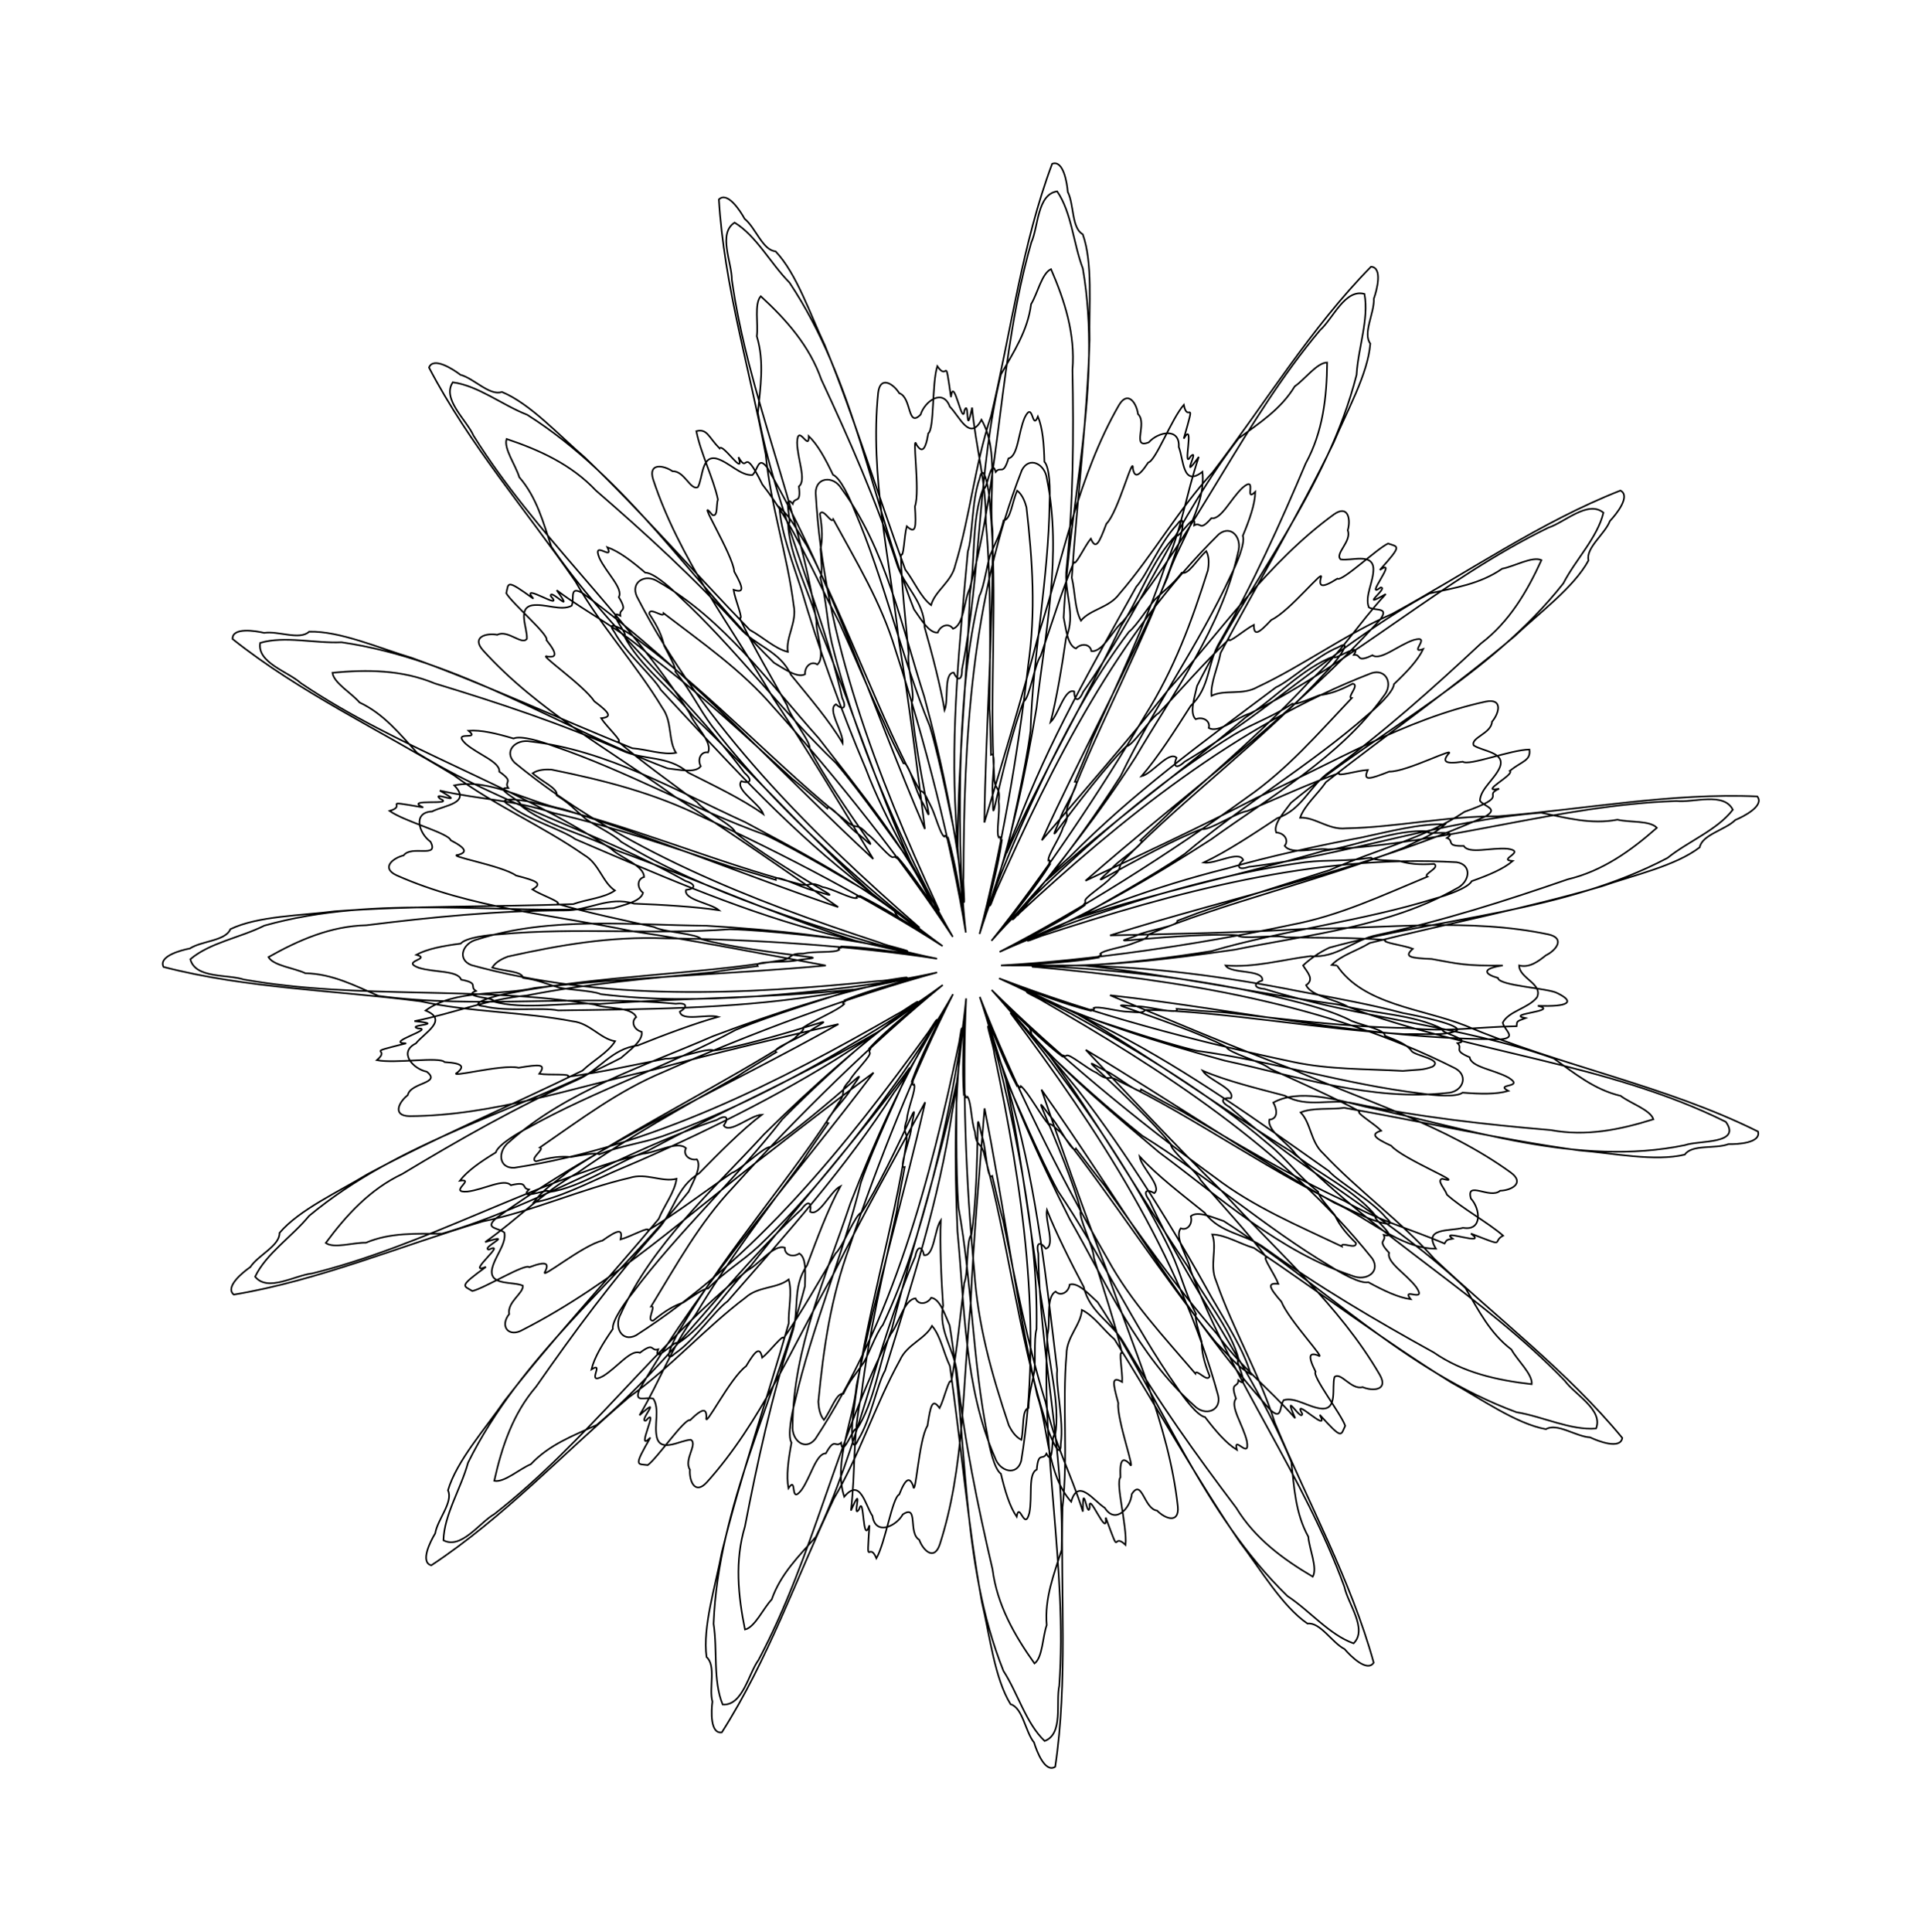 <?xml version="1.0" encoding="UTF-8" standalone="no"?>
<svg
   height="600px"
   version="1.1"
   viewBox="-45.619 -45.432 90.442 90.898"
   width="597px"
   id="svg13"
   sodipodi:docname="cir_seasonal-US-Ha_rere_21_11_100_13_0_0.8_bezier_simplified.svg"
   inkscape:version="1.1.1 (c3084ef, 2021-09-22)"
   xmlns:inkscape="http://www.inkscape.org/namespaces/inkscape"
   xmlns:sodipodi="http://sodipodi.sourceforge.net/DTD/sodipodi-0.dtd"
   xmlns="http://www.w3.org/2000/svg"
   xmlns:svg="http://www.w3.org/2000/svg">
  <sodipodi:namedview
     id="namedview15"
     pagecolor="#ffffff"
     bordercolor="#666666"
     borderopacity="1.0"
     inkscape:pageshadow="2"
     inkscape:pageopacity="0.0"
     inkscape:pagecheckerboard="0"
     showgrid="false"
     inkscape:zoom="1.1983333"
     inkscape:cx="298.33102"
     inkscape:cy="310.01391"
     inkscape:window-width="1312"
     inkscape:window-height="969"
     inkscape:window-x="63"
     inkscape:window-y="38"
     inkscape:window-maximized="0"
     inkscape:current-layer="svg13" />
  <defs
     id="defs9" />
  <path
     d="m 4.967,0 c 3.643,0.064 7.084,0.525 10.561,1.218 1.736,0.324 3.429,0.633 4.866,1.021 0.642,0.114 2.847,0.577 2.535,0.828 C 22.393,3.316 21.483,3.206 20.468,3.232 16.506,3.014 11.841,2.143 8.279,2.091 8.15,2.28 7.846,2.188 7.307,2.167 6.888,2.132 6.034,1.904 5.847,1.999 5.954,2.149 5.62,2.017 5.68,2.125 4.519,1.835 3.274,1.346 2.249,0.988 3.265,1.43 5.338,2.39 6.794,3.147 c 3.575,1.861 6.766,4.164 10.111,6.522 0.524,0.574 1.967,1.338 2.696,2.198 0.726,0.636 -0.872,0.055 -1.311,-0.195 C 14.488,9.959 10.52,7.079 7.064,5.454 6.477,5.079 6.606,5.533 5.979,5.046 5.56,4.881 4.676,4.114 4.56,4.244 4.465,4.316 4.339,4.141 4.347,4.263 3.409,3.566 2.174,2.283 1.604,1.777 c 1.166,1.299 2.35,2.654 3.49,4.068 2.36,3.048 4.582,6.65 6.323,9.818 0.627,1.088 1.537,2.507 1.812,3.569 -0.664,-0.394 -0.911,-0.765 -1.644,-1.508 C 9.027,14.551 6.72,10.917 4.27,7.827 4.133,7.759 3.812,7.347 3.737,7.502 3.303,6.975 2.765,5.969 2.427,5.682 2.387,5.863 2.262,5.526 2.222,5.643 1.66,4.586 1.19,3.333 0.771,2.333 1.062,3.213 1.69,5.222 2.063,6.63 3.189,10.713 3.613,14.784 4.126,19.033 c -0.08,0.764 0.322,2.358 0.17,3.474 C 4.31,23.472 3.672,21.896 3.564,21.403 2.319,17.436 1.751,12.64 0.71,8.942 0.561,8.245 0.322,8.61 0.261,7.833 0.083,7.361 0.088,6.397 -0.094,6.178 -0.204,6.327 -0.181,5.968 -0.266,6.059 -0.349,4.865 -0.269,3.529 -0.245,2.445 -0.369,3.362 -0.537,5.473 -0.812,6.896 -1.444,11.084 -2.713,14.976 -3.972,19.066 c -0.384,0.666 -0.665,2.285 -1.257,3.243 -0.38,0.887 -0.322,-0.812 -0.22,-1.307 0.476,-4.13 1.908,-8.743 2.461,-12.544 0.147,-0.697 -0.22,-0.461 0.041,-1.196 0.03,-0.503 0.426,-1.382 0.349,-1.656 -0.161,0.091 0.006,-0.228 -0.108,-0.179 0.409,-1.124 1.026,-2.312 1.489,-3.293 -0.472,0.674 -1.459,2.693 -2.328,3.836 -2.282,3.568 -5.023,6.608 -7.837,9.833 -0.626,0.461 -1.536,1.816 -2.468,2.451 -0.708,0.655 0.036,-0.873 0.331,-1.283 2.105,-3.592 5.359,-7.243 7.355,-10.495 0.432,-0.564 -0.023,-0.477 0.523,-1.056 0.208,-0.399 1.064,-1.198 0.946,-1.327 -0.062,-0.102 0.125,-0.209 0.003,-0.214 0.791,-0.86 2.197,-1.954 2.759,-2.468 -1.383,1.078 -2.878,2.077 -4.41,3.046 -3.278,2.028 -7.093,3.862 -10.425,5.262 -1.148,0.511 -2.654,1.266 -3.739,1.429 0.461,-0.619 0.856,-0.826 1.672,-1.477 3.424,-2.212 7.279,-4.126 10.608,-6.241 0.082,-0.129 0.525,-0.405 0.379,-0.496 0.57,-0.376 1.627,-0.806 1.947,-1.112 -0.175,-0.059 0.173,-0.148 0.061,-0.2 1.109,-0.448 2.405,-0.785 3.444,-1.097 -1.095,0.227 -3.325,0.707 -4.946,0.925 -3.986,0.596 -7.922,0.608 -12.014,0.667 -0.752,-0.159 -2.379,0.074 -3.473,-0.194 -0.961,-0.088 0.673,-0.557 1.175,-0.613 4.075,-0.823 8.904,-0.887 12.691,-1.536 0.708,-0.076 0.371,-0.352 1.15,-0.331 0.488,-0.127 1.446,-0.022 1.682,-0.18 -0.136,-0.125 0.218,-0.065 0.137,-0.158 1.196,0.042 2.516,0.261 3.592,0.399 C -3.5,-0.727 -5.727,-1.222 -7.3,-1.666 -11.184,-2.743 -14.784,-4.332 -18.546,-5.943 c -0.622,-0.451 -2.203,-0.9 -3.094,-1.59 -0.842,-0.471 0.842,-0.235 1.323,-0.082 4.058,0.905 8.495,2.811 12.218,3.759 0.678,0.219 0.482,-0.171 1.185,0.165 0.497,0.083 1.33,0.568 1.61,0.52 -0.074,-0.17 0.226,0.03 0.189,-0.089 1.076,0.525 2.192,1.262 3.119,1.825 -0.711,-0.472 -2.431,-1.835 -3.571,-2.717 -3.31,-2.642 -6.047,-5.687 -8.959,-8.822 -0.393,-0.671 -1.646,-1.718 -2.18,-2.71 -0.578,-0.773 0.865,0.127 1.242,0.463 3.355,2.492 6.627,6.043 9.665,8.423 0.51,0.452 0.483,0.029 1,0.618 0.375,0.249 1.08,1.183 1.221,1.08 0.108,-0.051 0.194,0.146 0.212,0.026 0.773,0.876 1.714,2.389 2.166,3.002 -1.248,-2.23 -2.786,-4.822 -3.671,-7.169 -1.168,-2.751 -2.29,-5.873 -3.04,-8.454 -0.389,-1.196 -0.982,-2.772 -1.03,-3.868 0.567,0.523 0.732,0.938 1.295,1.817 1.906,3.65 3.512,8.291 5.318,11.531 0.228,0.017 0.301,0.326 0.553,0.803 0.178,0.381 0.408,1.235 0.584,1.349 0.077,-0.168 0.129,0.188 0.193,0.081 0.33,1.15 0.529,2.473 0.731,3.539 -0.086,-0.922 -0.32,-3.026 -0.371,-4.472 -0.252,-4.228 0.18,-8.299 0.561,-12.561 0.237,-0.731 0.175,-2.374 0.556,-3.433 0.188,-0.946 0.484,0.728 0.487,1.233 0.393,4.139 -0.048,8.948 0.201,12.782 0.001,0.712 0.311,0.405 0.209,1.179 0.075,0.499 -0.129,1.441 0.003,1.692 0.139,-0.122 0.042,0.224 0.143,0.153 -0.166,1.185 -0.523,2.475 -0.772,3.531 0.328,-0.868 0.893,-2.898 1.48,-4.236 1.49,-3.965 3.54,-7.508 5.622,-11.247 0.514,-0.571 1.125,-2.097 1.904,-2.911 0.556,-0.788 0.146,0.862 -0.057,1.324 -1.325,3.941 -3.684,8.155 -5.015,11.759 -0.289,0.651 0.119,0.497 -0.288,1.162 -0.134,0.486 -0.704,1.263 -0.686,1.547 0.176,-0.056 -0.053,0.221 0.068,0.198 -0.634,1.015 -1.484,2.048 -2.141,2.911 0.616,-0.567 1.972,-2.327 3.075,-3.268 2.974,-3.016 6.287,-5.419 9.711,-7.988 0.708,-0.321 1.88,-1.457 2.923,-1.885 0.829,-0.494 -0.217,0.847 -0.59,1.187 -2.829,3.076 -6.702,5.959 -9.388,8.731 -0.503,0.46 -0.079,0.478 -0.719,0.93 -0.286,0.347 -1.29,0.951 -1.202,1.101 0.039,0.113 -0.166,0.178 -0.048,0.208 -0.952,0.677 -2.555,1.455 -3.212,1.841 3.209,-1.506 6.56,-2.751 9.919,-3.586 2.021,-0.583 4.524,-1.123 6.32,-1.456 1.23,-0.261 2.859,-0.687 3.954,-0.62 -0.579,0.51 -1.009,0.63 -1.942,1.098 -3.829,1.514 -8.613,2.626 -12.024,4.083 -0.041,0.225 -0.356,0.265 -0.856,0.466 -0.397,0.138 -1.27,0.277 -1.402,0.44 0.159,0.094 -0.2,0.109 -0.101,0.183 -1.178,0.208 -2.515,0.267 -3.596,0.357 C 2.775,0.013 4.177,-0.01 4.967,0 Z M 2.756,0 c 4.037,0.166 8.27,0.621 12.068,1.572 1.031,0.245 2.29,0.582 3.158,1.039 0.633,0.248 1.554,0.406 1.572,0.701 0.609,0.232 1.069,0.427 1.253,0.72 0.198,0.227 1.49,0.387 0.988,0.728 C 21.32,4.937 21.125,4.893 20.396,4.962 18.634,4.862 16.943,4.903 15.24,4.541 10.561,3.557 5.816,2.295 1.393,0.606 2.201,0.966 3.737,1.712 4.83,2.296 c 3.245,1.79 6.54,3.804 9.21,6.086 0.937,0.753 1.38,1.487 2.369,2.263 -0.011,0.187 0.47,0.713 0.776,1.089 0.179,0.401 0.462,0.8 0.998,1.322 0.056,0.345 -0.727,-0.088 -0.66,0.164 -2.093,-0.997 -4.132,-1.845 -5.974,-3.249 C 7.927,7.34 4.031,4.109 1.046,1.153 c 0.932,1.038 2.233,2.586 3.209,3.955 2.013,2.689 3.87,5.559 5.248,8.416 0.463,1.009 0.61,1.815 1.157,2.874 -0.086,0.167 0.14,0.843 0.266,1.311 1.97e-4,0.439 0.097,0.919 0.374,1.613 -0.089,0.338 -0.629,-0.376 -0.67,-0.118 C 9.124,17.442 7.606,15.838 6.495,13.806 4.256,9.93 2.011,5.393 0.487,1.479 1.313,3.937 2.005,7.071 2.503,9.873 2.932,12.393 3.2,14.659 3.156,17.113 3.015,17.556 3.135,18.91 3.029,19.22 2.938,19.75 2.798,20.113 2.779,20.824 2.457,20.908 2.569,21.741 2.444,22.324 2.141,22.174 1.959,21.85 1.854,21.644 1.05,19.239 0.396,16.94 0.228,14.375 -0.171,10.21 -0.345,5.453 -0.157,1.549 -0.402,4.131 -1.044,7.275 -1.729,10.038 c -0.633,2.477 -1.31,4.656 -2.348,6.879 -0.31,0.347 -0.751,1.633 -0.974,1.873 -0.298,0.447 -0.574,0.721 -0.88,1.363 -0.328,-0.054 -0.565,0.752 -0.916,1.234 -0.216,-0.26 -0.25,-0.63 -0.263,-0.861 0.244,-2.524 0.582,-4.891 1.471,-7.302 1.329,-3.967 3.105,-8.384 4.865,-11.873 -0.657,1.171 -1.716,2.811 -2.658,4.127 -1.976,2.788 -4.156,5.508 -6.495,7.739 -0.817,0.753 -1.538,1.141 -2.375,1.989 -0.185,-0.03 -0.759,0.393 -1.165,0.658 -0.418,0.136 -0.844,0.376 -1.419,0.854 -0.349,0.02 0.163,-0.714 -0.094,-0.674 1.21,-1.978 2.267,-3.916 3.856,-5.602 2.995,-3.327 6.616,-6.864 9.867,-9.523 -1.124,0.831 -2.81,1.945 -4.269,2.778 -2.884,1.721 -5.933,3.268 -8.919,4.339 -1.052,0.355 -1.869,0.417 -2.979,0.851 -0.157,-0.103 -0.853,0.051 -1.332,0.128 -0.437,-0.046 -0.924,2.309e-4 -1.644,0.204 -0.327,-0.124 0.44,-0.586 0.188,-0.654 1.91,-1.314 3.664,-2.656 5.801,-3.549 4.089,-1.821 8.836,-3.579 12.888,-4.687 -2.531,0.565 -5.72,0.926 -8.559,1.128 -2.551,0.164 -4.833,0.193 -7.268,-0.107 -0.426,-0.187 -1.785,-0.209 -2.083,-0.347 -0.517,-0.146 -0.863,-0.323 -1.569,-0.416 -0.05,-0.329 -0.89,-0.305 -1.457,-0.49 0.181,-0.286 0.522,-0.433 0.737,-0.516 2.476,-0.548 4.831,-0.958 7.4,-0.858 4.183,0.039 8.933,0.363 12.796,0.958 -2.542,-0.513 -5.602,-1.481 -8.278,-2.451 -2.397,-0.888 -4.493,-1.789 -6.596,-3.054 -0.313,-0.344 -1.546,-0.917 -1.761,-1.164 -0.413,-0.343 -0.657,-0.646 -1.264,-1.018 0.088,-0.321 -0.689,-0.641 -1.132,-1.04 0.281,-0.187 0.653,-0.183 0.884,-0.172 2.485,0.506 4.803,1.09 7.109,2.226 3.806,1.737 8.013,3.965 11.3,6.08 -1.176,-0.853 -2.806,-2.139 -4.087,-3.311 -2.483,-2.182 -4.847,-4.564 -6.757,-7.032 -0.663,-0.891 -0.974,-1.648 -1.73,-2.57 0.049,-0.181 -0.312,-0.796 -0.533,-1.227 -0.092,-0.43 -0.286,-0.879 -0.701,-1.5 0.017,-0.35 0.693,0.237 0.68,-0.024 1.84,1.41 3.658,2.664 5.168,4.42 2.996,3.326 6.135,7.297 8.44,10.809 -0.729,-1.261 -1.694,-3.095 -2.387,-4.687 -1.38,-3.003 -2.571,-6.141 -3.313,-9.172 -0.243,-1.084 -0.219,-1.902 -0.535,-3.051 0.119,-0.145 0.039,-0.854 0.012,-1.338 0.091,-0.43 0.096,-0.919 -0.031,-1.656 0.157,-0.313 0.537,0.498 0.63,0.255 1.107,2.037 2.258,3.921 2.923,6.14 1.384,4.257 2.636,9.161 3.314,13.307 -0.297,-2.576 -0.323,-5.785 -0.227,-8.63 0.104,-2.554 0.313,-4.826 0.866,-7.217 0.231,-0.404 0.395,-1.753 0.563,-2.035 0.199,-0.499 0.412,-0.825 0.577,-1.516 0.332,-0.016 0.396,-0.853 0.639,-1.398 0.265,0.21 0.376,0.565 0.436,0.787 0.286,2.52 0.448,4.905 0.079,7.449 C 2.29,-9.952 1.471,-5.262 0.476,-1.483 1.252,-3.958 2.534,-6.9 3.778,-9.459 c 1.134,-2.291 2.249,-4.282 3.727,-6.241 0.375,-0.275 1.074,-1.441 1.342,-1.63 0.385,-0.375 0.711,-0.586 1.144,-1.151 0.31,0.121 0.709,-0.619 1.152,-1.017 0.157,0.299 0.114,0.669 0.078,0.897 -0.763,2.418 -1.586,4.663 -2.957,6.837 -2.125,3.604 -4.781,7.555 -7.227,10.602 0.881,-1.004 2.262,-2.393 3.458,-3.484 2.512,-2.316 5.211,-4.524 7.962,-6.219 0.955,-0.566 1.741,-0.796 2.737,-1.451 0.175,0.068 0.824,-0.227 1.276,-0.402 0.437,-0.046 0.904,-0.192 1.565,-0.541 0.346,0.053 -0.308,0.664 -0.048,0.678 -1.595,1.683 -3.031,3.36 -4.936,4.678 -3.621,2.631 -7.898,5.338 -11.632,7.264 1.417,-0.644 3.438,-1.423 5.183,-1.973 3.047,-1.024 6.194,-1.835 9.197,-2.247 1.103,-0.129 1.915,-0.019 3.091,-0.213 0.132,0.133 0.845,0.128 1.329,0.152 0.418,0.136 0.904,0.192 1.65,0.143 0.294,0.189 -0.552,0.482 -0.32,0.6 -2.142,0.888 -4.136,1.836 -6.412,2.266 -4.391,0.936 -9.473,1.675 -13.653,1.909 l 0.636,0.001 z m 0.32,0 c 0.072,0.049 -0.368,0.058 0.116,0.079 6.729,0.613 13.596,1.692 19.676,4.766 0.656,0.367 0.324,1.131 -0.403,1.155 C 18.936,6.393 15.439,5.219 12.019,4.479 8.87,3.622 5.61,2.593 2.78,1.254 2.514,1.208 2.956,1.4 3.305,1.586 9.045,4.885 14.78,8.574 18.954,13.789 19.365,14.428 18.658,14.876 18.018,14.605 14.576,13.457 11.799,10.92 8.92,8.79 6.844,7.035 4.687,5.25 2.925,3.243 2.798,2.525 2.025,2.32 1.926,2.227 6.036,7.694 9.892,13.581 11.7,20.236 11.867,20.97 11.077,21.234 10.573,20.71 7.92,18.35 6.453,14.966 4.714,11.929 3.244,9.036 1.814,5.837 0.928,2.931 0.725,2.563 1.149,3.825 1.175,4.174 2.487,10.438 3.485,16.946 2.436,23.313 2.236,24.045 1.429,23.82 1.203,23.163 -0.248,19.836 -0.22,16.075 -0.564,12.51 -0.705,9.357 -0.713,6.062 -0.334,3.032 -0.372,2.764 -0.418,3.244 -0.487,3.633 -1.851,10.112 -3.587,16.706 -7.257,22.288 c -0.48,0.588 -1.126,0.054 -1.065,-0.638 0.028,-3.629 1.582,-7.054 2.718,-10.45 1.15,-2.953 2.532,-6.008 4.066,-8.566 0.074,-0.26 -0.163,0.159 -0.385,0.487 -3.881,5.364 -8.149,10.682 -13.772,14.288 -0.678,0.341 -1.05,-0.408 -0.713,-1.016 1.501,-3.304 4.315,-5.801 6.734,-8.441 2.238,-2.224 4.808,-4.491 7.177,-6.161 0.295,-0.312 -0.594,0.353 -0.876,0.485 -5.625,3.231 -11.575,6.262 -18.045,7.244 -0.758,0.036 -0.794,-0.8 -0.238,-1.219 2.715,-2.407 6.301,-3.544 9.585,-4.972 2.947,-1.11 6.155,-2.145 9.061,-2.713 0.387,-0.164 -0.913,0.126 -1.262,0.115 -6.367,0.651 -12.944,0.963 -19.166,-0.747 -0.707,-0.275 -0.399,-1.054 0.278,-1.21 3.46,-1.095 7.198,-0.675 10.779,-0.644 3.143,0.188 6.496,0.536 9.381,1.207 C -2.582,-0.653 -3.888,-0.917 -4.202,-1.069 c -6.081,-1.995 -12.216,-4.385 -17.205,-8.478 -0.534,-0.539 0.064,-1.125 0.746,-0.992 3.606,0.407 6.85,2.311 10.109,3.796 2.396,1.284 4.867,2.58 7.018,4.18 0.275,0.628 1.074,0.725 1.188,0.786 -5.156,-4.493 -10.153,-9.45 -13.305,-15.584 -0.316,-0.682 0.403,-1.105 1.005,-0.698 3.085,1.757 5.224,4.762 7.557,7.371 1.955,2.533 4.059,5.049 5.391,7.928 0.204,0.011 0.375,0.387 0.173,-0.044 -2.833,-6.134 -5.333,-12.621 -5.71,-19.423 -0.011,-0.752 0.818,-0.846 1.202,-0.229 2.104,2.86 2.836,6.475 3.905,9.807 0.842,3.104 1.567,6.657 1.836,9.547 0.114,0.521 -0.023,-0.793 0.01,-1.033 0.018,-6.463 0.373,-13.105 2.749,-19.175 0.348,-0.675 1.09,-0.287 1.174,0.403 0.727,3.555 -0.081,7.229 -0.486,10.787 C 2.639,-9.002 1.946,-5.764 0.957,-2.896 0.938,-2.626 1.083,-3.085 1.232,-3.452 3.913,-9.506 6.982,-15.595 11.732,-20.291 c 0.592,-0.475 1.112,0.181 0.909,0.846 -0.781,3.544 -3.015,6.571 -4.831,9.657 -1.674,2.612 -3.616,5.066 -5.536,7.421 -0.236,-0.028 -0.385,0.426 -0.079,0.05 4.958,-4.59 10.355,-8.972 16.708,-11.433 0.712,-0.242 1.057,0.516 0.589,1.072 -2.07,2.885 -5.282,4.698 -8.121,6.745 -2.741,1.773 -5.696,3.488 -8.578,4.708 -0.213,0.166 0.226,-0.033 0.598,-0.168 6.292,-2.058 12.871,-3.852 19.54,-3.464 0.749,0.122 0.61,0.948 -0.02,1.241 C 19.754,-1.827 16.01,-1.461 12.501,-0.746 9.382,-0.292 6.234,0.091 3.076,0 Z m 2.261,0 c 4.075,0.423 7.921,1.273 12.051,1.844 1.593,0.442 3.502,0.429 4.918,1.169 -0.356,0.096 1.469,0.508 0.664,0.644 0.28,0.27 -0.25,0.32 0.57,0.663 0.058,0.463 1.151,0.581 1.826,0.957 0.803,0.5 -0.691,0.265 -0.01,0.626 -0.567,0.166 -1.307,0.148 -2.148,0.081 -0.297,0.227 -1.359,0.132 -1.929,0.042 C 17.713,5.604 14.2,4.488 10.682,4.011 8.885,3.584 6.085,2.601 5.081,2.293 8.548,4.304 11.668,6.597 15.135,8.757 c 1.275,1.052 3.024,1.816 4.017,3.068 -0.364,-0.057 1.136,1.062 0.344,0.858 0.146,0.361 -0.359,0.191 0.251,0.838 -0.135,0.446 0.815,0.999 1.279,1.617 0.53,0.783 -0.739,-0.039 -0.264,0.568 C 20.178,15.627 19.51,15.309 18.768,14.906 18.405,14.993 17.473,14.473 16.989,14.16 13.903,12.324 11.147,9.876 8.127,8.009 6.572,6.763 4.884,5.281 3.592,3.999 5.995,7.297 7.94,10.716 10.265,14.156 c 0.737,1.48 2.024,2.889 2.422,4.437 -0.309,-0.2 0.606,1.432 -0.034,0.924 -0.013,0.389 -0.405,0.028 -0.111,0.867 -0.305,0.352 0.338,1.244 0.511,1.998 0.166,0.931 -0.659,-0.337 -0.472,0.411 C 12.078,22.483 11.596,21.921 11.083,21.251 10.716,21.183 10.075,20.329 9.761,19.845 7.688,16.913 6.167,13.556 4.167,10.622 3.282,9.001 2.139,6.263 1.696,5.31 2.524,9.233 2.9,13.084 3.62,17.107 3.691,18.759 4.294,20.57 4.028,22.145 3.827,21.836 3.999,23.7 3.621,22.975 3.451,23.325 3.239,22.836 3.167,23.723 2.744,23.921 2.97,24.997 2.821,25.755 2.593,26.673 2.355,25.18 2.222,25.939 1.889,25.451 1.678,24.742 1.481,23.921 1.173,23.709 0.936,22.669 0.845,22.1 0.144,18.578 0.12,14.892 -0.514,11.399 -0.663,9.557 -0.593,6.591 -0.61,5.541 -1.45,9.461 -2.672,13.132 -3.651,17.1 c -0.606,1.538 -0.793,3.438 -1.676,4.769 -0.058,-0.364 -0.659,1.408 -0.71,0.593 -0.298,0.251 -0.292,-0.282 -0.719,0.498 -0.466,0.009 -0.698,1.084 -1.143,1.716 -0.581,0.746 -0.191,-0.715 -0.621,-0.075 -0.106,-0.581 -0.01,-1.315 0.144,-2.145 -0.195,-0.319 0.011,-1.366 0.16,-1.923 0.792,-3.503 2.269,-6.88 3.111,-10.329 0.613,-1.743 1.883,-4.424 2.295,-5.391 -2.363,3.235 -4.968,6.105 -7.48,9.323 -1.18,1.158 -2.122,2.818 -3.471,3.675 0.095,-0.356 -1.175,1.018 -0.889,0.253 -0.374,0.108 -0.152,-0.376 -0.859,0.162 -0.429,-0.181 -1.078,0.706 -1.742,1.103 -0.834,0.445 0.117,-0.731 -0.537,-0.322 0.14,-0.574 0.525,-1.205 1.004,-1.901 -0.049,-0.371 0.565,-1.243 0.928,-1.692 2.148,-2.878 4.871,-5.362 7.043,-8.17 1.4,-1.419 3.053,-2.934 4.462,-4.091 -3.531,2.049 -7.134,3.613 -10.799,5.575 -1.549,0.579 -3.085,1.711 -4.665,1.945 0.232,-0.287 -1.487,0.453 -0.915,-0.131 -0.385,-0.054 0.014,-0.406 -0.851,-0.201 -0.319,-0.34 -1.272,0.207 -2.04,0.299 -0.943,0.068 0.404,-0.62 -0.36,-0.512 0.361,-0.468 0.97,-0.888 1.69,-1.328 0.106,-0.358 1.022,-0.906 1.536,-1.168 3.133,-1.755 6.631,-2.917 9.757,-4.599 1.705,-0.711 4.548,-1.561 5.541,-1.902 -3.987,0.413 -7.857,0.385 -11.933,0.68 -1.65,-0.101 -3.514,0.308 -5.053,-0.121 0.328,-0.168 -1.543,-0.191 -0.783,-0.492 -0.33,-0.206 0.178,-0.365 -0.696,-0.53 -0.153,-0.441 -1.246,-0.329 -1.985,-0.557 -0.889,-0.322 0.621,-0.402 -0.12,-0.614 0.52,-0.28 1.247,-0.416 2.084,-0.526 0.243,-0.284 1.302,-0.412 1.878,-0.442 3.576,-0.329 7.244,0.032 10.784,-0.233 1.847,0.044 4.79,0.424 5.836,0.517 -3.81,-1.245 -7.334,-2.844 -11.178,-4.233 -1.466,-0.764 -3.336,-1.148 -4.567,-2.165 0.368,-0.02 -1.332,-0.802 -0.515,-0.768 -0.218,-0.322 0.311,-0.261 -0.42,-0.767 0.04,-0.465 -1.005,-0.807 -1.587,-1.316 -0.681,-0.656 0.731,-0.115 0.14,-0.61 0.589,-0.045 1.309,0.127 2.118,0.367 0.337,-0.161 1.357,0.154 1.896,0.36 3.401,1.154 6.605,2.975 9.947,4.173 1.669,0.791 4.203,2.335 5.121,2.846 -2.97,-2.688 -5.552,-5.579 -8.49,-8.413 -1.032,-1.293 -2.58,-2.406 -3.292,-3.836 0.344,0.132 -0.89,-1.275 -0.158,-0.911 -0.068,-0.383 0.39,-0.112 -0.072,-0.872 0.225,-0.408 -0.59,-1.146 -0.915,-1.848 -0.356,-0.876 0.715,0.192 0.376,-0.5 0.556,0.199 1.144,0.648 1.785,1.197 0.374,-0.009 1.177,0.692 1.585,1.1 2.637,2.437 4.824,5.405 7.389,7.858 1.203,1.402 2.89,3.843 3.521,4.683 -1.625,-3.665 -2.794,-7.353 -4.334,-11.139 -0.413,-1.601 -1.379,-3.247 -1.447,-4.843 0.261,0.26 -0.295,-1.526 0.226,-0.897 0.094,-0.378 0.402,0.057 0.289,-0.825 0.372,-0.281 -0.072,-1.287 -0.084,-2.06 0.031,-0.945 0.575,0.466 0.547,-0.304 0.427,0.408 0.781,1.058 1.144,1.82 0.345,0.143 0.794,1.111 1.001,1.649 1.418,3.299 2.208,6.899 3.554,10.185 0.529,1.77 1.077,4.686 1.312,5.71 0.006,-4.009 0.439,-7.854 0.571,-11.939 0.273,-1.631 0.061,-3.527 0.648,-5.013 0.132,0.344 0.352,-1.514 0.571,-0.727 0.239,-0.307 0.344,0.215 0.6,-0.636 0.454,-0.106 0.457,-1.205 0.761,-1.916 0.413,-0.85 0.335,0.66 0.623,-0.055 0.225,0.547 0.284,1.284 0.305,2.128 0.257,0.271 0.273,1.338 0.243,1.914 -0.046,3.591 -0.789,7.201 -0.895,10.75 -0.237,1.832 -0.922,4.719 -1.124,5.75 1.636,-3.659 3.595,-6.997 5.378,-10.674 0.913,-1.378 1.49,-3.198 2.631,-4.316 -0.019,0.368 0.937,-1.24 0.817,-0.432 0.343,-0.183 0.227,0.337 0.807,-0.337 0.458,0.088 0.908,-0.915 1.475,-1.441 0.723,-0.609 0.038,0.739 0.592,0.203 -0.017,0.591 -0.263,1.288 -0.587,2.068 0.124,0.352 -0.295,1.334 -0.556,1.848 -1.503,3.261 -3.649,6.258 -5.19,9.456 -1.074,1.679 -2.378,3.507 -3.514,4.93 3.028,-2.734 6.226,-5.026 9.404,-7.698 1.395,-0.888 2.662,-2.315 4.159,-2.873 -0.167,0.328 1.361,-0.752 0.922,-0.062 0.388,-0.028 0.07,0.4 0.874,0.02 0.382,0.267 1.202,-0.467 1.933,-0.717 0.908,-0.262 -0.266,0.691 0.458,0.426 -0.256,0.533 -0.764,1.07 -1.377,1.651 -0.029,0.373 -0.812,1.099 -1.259,1.462 -2.7,2.368 -5.879,4.232 -8.588,6.527 -1.52,1.05 -4.124,2.473 -5.025,3.012 3.814,-1.233 7.605,-2.01 11.531,-3.146 1.635,-0.244 3.373,-1.032 4.968,-0.933 -0.286,0.232 1.549,-0.134 0.868,0.318 0.366,0.132 -0.098,0.394 0.791,0.374 0.241,0.399 1.288,0.063 2.058,0.132 0.936,0.13 -0.524,0.523 0.245,0.576 -0.45,0.382 -1.134,0.666 -1.929,0.948 -0.178,0.328 -1.188,0.674 -1.745,0.823 -3.429,1.065 -7.092,1.475 -10.5,2.47 C 9.385,-0.358 7.349,-0.102 5.337,0 Z M 25.093,0 c -1.017,0.149 -0.868,0.408 -0.226,0.587 0.034,0.375 2.401,0.477 2.807,0.721 0.826,0.402 0.546,0.648 -0.927,0.59 1.077,0.264 -1.601,0.375 -0.587,0.58 -0.46,0.169 -0.381,0.151 -0.414,0.381 -1.78,0.028 -3.263,0.286 -5.093,0.086 C 17.735,2.903 14.83,2.529 11.917,2.202 11.287,2.177 10.485,2.1 9.756,2.042 9.89,2.334 8.506,1.939 7.955,1.925 c -0.448,-0.003 -1.004,-0.112 -0.773,-0.006 1.686,0.581 3.778,1.321 4.903,1.913 0.106,0.29 1.675,0.689 2.051,1.021 1.432,0.665 2.858,1.273 4.242,2.023 -0.286,-0.001 0.669,0.565 0.996,0.899 -0.5,0.162 -0.355,0.327 0.477,0.712 0.526,0.624 3.694,1.886 2.392,1.55 -0.27,0.084 0.142,0.481 0.227,0.748 0.7,0.637 1.925,1.305 2.641,1.927 -0.564,0.301 0.223,0.577 -1.514,-0.096 0.871,0.645 -1.558,-0.264 -0.857,0.241 -0.276,0.05 -0.27,0.041 -0.383,0.227 -1.638,-0.699 -3.098,-1.066 -4.688,-1.993 C 15.022,9.864 12.519,8.344 9.991,6.859 9.425,6.58 8.724,6.183 8.082,5.833 8.086,6.155 6.982,5.231 6.485,4.994 6.076,4.81 5.613,4.483 5.781,4.674 c 1.304,1.216 2.914,2.744 3.701,3.742 -0.058,0.262 1.251,1.322 1.391,1.679 1.049,1.23 2.143,2.379 3.119,3.661 -0.261,-0.117 0.381,0.788 0.544,1.226 -0.523,-0.055 -0.457,0.154 0.146,0.844 0.343,0.867 2.231,2.854 1.709,2.516 -0.338,-0.112 -0.521,-0.061 -0.104,0.773 -0.179,0.202 1.209,1.999 1.394,2.547 -0.217,0.459 -0.121,0.674 -1.195,-0.516 0.524,0.977 -1.35,-0.939 -0.824,-0.048 -0.03,0.405 -0.956,-1.211 -0.333,0.208 C 14.066,19.863 12.765,18.908 11.63,17.319 9.711,15.121 8.043,12.715 6.338,10.33 5.934,9.844 5.455,9.197 5.01,8.616 4.883,8.912 4.251,7.618 3.893,7.2 3.595,6.865 3.305,6.379 3.38,6.621 4.077,8.263 4.926,10.313 5.239,11.545 c -0.145,0.273 0.608,1.706 0.614,2.207 0.464,1.509 0.966,2.975 1.335,4.506 -0.19,-0.213 0.027,0.875 -0.002,1.341 -0.505,-0.296 -0.448,0.03 -0.182,0.996 -0.093,0.746 0.907,3.487 0.51,2.828 -0.264,-0.24 -0.451,-0.268 -0.41,0.664 -0.241,0.27 0.322,2.297 0.242,3.178 -0.685,-0.65 -0.183,0.758 -0.933,-1.288 0.104,1.079 -0.846,-1.334 -0.753,-0.475 -0.114,0.604 -0.331,-1.398 -0.324,0.198 C 4.769,23.866 3.971,22.469 3.58,20.552 2.72,17.764 2.178,14.886 1.588,12.014 1.417,11.407 1.243,10.62 1.073,9.909 0.836,10.128 0.785,8.689 0.628,8.161 0.492,7.734 0.424,7.171 0.395,7.424 0.364,9.207 0.306,11.425 0.091,12.678 c -0.243,0.19 -0.138,1.806 -0.337,2.266 -0.19,1.567 -0.327,3.111 -0.613,4.659 -0.087,-0.272 -0.331,0.811 -0.547,1.225 -0.341,-0.476 -0.421,-0.154 -0.571,0.836 -0.417,0.629 -0.564,3.566 -0.685,2.791 -0.143,-0.326 -0.303,-0.428 -0.644,0.44 -0.33,0.149 -0.64,2.23 -1.071,3.002 -0.362,-0.872 -0.476,0.618 -0.328,-1.556 -0.344,1.028 -0.231,-1.563 -0.494,-0.74 -0.35,0.505 0.266,-1.412 -0.376,0.049 0.227,-1.906 0.065,-3.507 0.488,-5.418 0.348,-2.896 1.024,-5.746 1.653,-8.609 0.091,-0.624 0.251,-1.414 0.385,-2.133 -0.305,0.103 0.233,-1.232 0.305,-1.778 0.049,-0.445 0.217,-0.987 0.087,-0.768 -0.754,1.616 -1.709,3.619 -2.415,4.676 -0.3,0.075 -0.861,1.594 -1.229,1.933 -0.811,1.355 -1.564,2.709 -2.455,4.007 0.031,-0.284 -0.632,0.606 -0.998,0.896 -0.109,-0.514 -0.288,-0.387 -0.758,0.4 -0.757,0.555 -1.993,3.043 -1.865,2.403 0.002,-0.356 -0.103,-0.514 -0.768,0.14 -0.247,-0.108 -1.528,1.768 -1.992,2.113 -0.503,-0.065 -0.679,0.093 0.121,-1.296 -0.767,0.8 0.476,-1.574 -0.209,-0.798 -0.395,0.096 0.856,-1.283 -0.301,-0.252 0.986,-1.649 1.484,-3.177 2.65,-4.751 1.498,-2.503 3.27,-4.834 5.012,-7.193 C -7.529,8.686 -7.061,8.03 -6.646,7.428 -6.966,7.398 -5.932,6.398 -5.645,5.927 -5.418,5.54 -5.045,5.114 -5.253,5.261 -6.599,6.431 -8.286,7.872 -9.361,8.55 c -0.255,-0.085 -1.446,1.106 -1.815,1.208 -1.333,0.915 -2.59,1.883 -3.967,2.72 0.144,-0.247 -0.824,0.296 -1.276,0.413 0.11,-0.514 -0.106,-0.471 -0.855,0.057 -0.937,0.216 -3.027,1.943 -2.681,1.436 0.147,-0.325 0.115,-0.512 -0.758,-0.184 -0.182,-0.199 -2.115,0.994 -2.679,1.12 -0.433,-0.264 -0.658,-0.191 0.638,-1.135 -1.027,0.419 1.075,-1.244 0.134,-0.814 -0.4,-0.073 1.304,-0.824 -0.172,-0.353 1.571,-1.106 2.648,-2.299 4.353,-3.262 2.386,-1.678 4.954,-3.086 7.504,-4.532 0.525,-0.35 1.219,-0.759 1.843,-1.141 -0.281,-0.157 1.072,-0.651 1.525,-0.964 0.364,-0.261 0.878,-0.499 0.629,-0.449 -1.705,0.521 -3.833,1.151 -5.091,1.334 -0.256,-0.173 -1.76,0.427 -2.259,0.38 -1.55,0.303 -3.06,0.65 -4.621,0.856 0.232,-0.167 -0.873,-0.064 -1.334,-0.142 0.347,-0.471 0.017,-0.448 -0.971,-0.285 -0.792,-0.187 -3.462,0.541 -2.866,0.211 0.266,-0.237 0.313,-0.421 -0.618,-0.477 -0.243,-0.268 -2.318,0.081 -3.186,-0.091 0.718,-0.614 -0.735,-0.261 1.379,-0.793 -1.084,-0.009 1.415,-0.702 0.551,-0.699 -0.588,-0.176 1.425,-0.183 -0.163,-0.343 1.883,-0.374 3.355,-1.021 5.303,-1.21 2.862,-0.564 5.782,-0.802 8.699,-1.088 0.622,-0.107 1.422,-0.198 2.147,-0.293 -0.192,-0.258 1.244,-0.159 1.785,-0.26 0.439,-0.091 1.005,-0.099 0.757,-0.154 -1.77,-0.217 -3.97,-0.507 -5.193,-0.852 -0.164,-0.262 -1.782,-0.326 -2.219,-0.572 -1.539,-0.353 -3.06,-0.651 -4.569,-1.097 0.28,-0.058 -0.772,-0.414 -1.161,-0.672 0.509,-0.289 0.198,-0.403 -0.771,-0.656 -0.653,-0.469 -3.379,-0.936 -2.704,-0.973 0.34,-0.108 0.457,-0.257 -0.37,-0.687 -0.113,-0.344 -2.151,-0.869 -2.873,-1.379 0.905,-0.269 -0.565,-0.538 1.582,-0.164 -0.986,-0.449 1.579,-0.066 0.788,-0.414 -0.466,-0.4 1.376,0.412 -0.009,-0.379 1.872,0.425 3.481,0.432 5.337,1.052 2.844,0.649 5.608,1.619 8.389,2.544 0.612,0.155 1.38,0.398 2.081,0.606 -0.071,-0.314 1.201,0.361 1.737,0.489 0.438,0.096 0.959,0.319 0.755,0.167 -1.529,-0.918 -3.421,-2.078 -4.398,-2.89 -0.043,-0.306 -1.495,-1.023 -1.794,-1.425 -1.265,-0.947 -2.531,-1.838 -3.728,-2.861 0.279,0.06 -0.536,-0.692 -0.787,-1.086 0.523,-0.055 0.415,-0.246 -0.318,-0.795 -0.524,-0.784 -2.76,-2.315 -2.194,-2.106 0.354,0.039 0.522,-0.049 -0.059,-0.778 0.133,-0.235 -1.598,-1.704 -1.893,-2.202 0.117,-0.494 -0.022,-0.685 1.277,0.256 -0.716,-0.847 1.516,0.638 0.816,-0.125 -0.055,-0.403 1.187,0.985 0.282,-0.273 1.536,1.149 3.007,1.813 4.448,3.132 2.334,1.751 4.465,3.759 6.629,5.736 0.495,0.391 1.099,0.925 1.655,1.4 0.063,-0.315 0.95,0.818 1.388,1.153 0.361,0.265 0.746,0.681 0.621,0.459 -1.023,-1.461 -2.28,-3.29 -2.842,-4.429 0.085,-0.297 -0.95,-1.542 -1.06,-2.031 -0.767,-1.38 -1.564,-2.709 -2.242,-4.13 0.231,0.169 -0.209,-0.85 -0.277,-1.312 0.5,0.163 0.479,-0.056 0.033,-0.856 -0.046,-0.785 -1.909,-3.753 -1.024,-2.66 0.268,0.091 0.168,-0.473 0.256,-0.738 -0.204,-0.975 -0.815,-2.183 -1.015,-3.211 0.52,-0.126 0.566,0.279 1.095,0.814 0.131,-0.29 1.209,1.405 0.886,0.407 0.495,0.874 0.164,-0.675 1.124,1.288 1.447,1.835 2.484,4.331 3.641,6.534 0.645,1.422 1.519,3.518 2.032,4.561 0.45,1.042 0.639,1.368 0.966,2.025 0.253,-0.085 0.577,1.352 0.898,1.854 0.203,0.331 0.423,1.09 0.184,-0.041 -0.307,-1.589 -0.656,-3.559 -0.696,-4.683 0.199,-0.237 -0.24,-1.795 -0.142,-2.287 -0.14,-1.573 -0.327,-3.111 -0.369,-4.685 0.142,0.248 0.155,-0.862 0.281,-1.312 0.432,0.395 0.444,0.063 0.385,-0.936 0.262,-0.699 -0.176,-3.608 0.089,-2.872 0.208,0.289 0.386,0.356 0.539,-0.564 0.292,-0.214 0.162,-2.314 0.424,-3.159 0.535,0.778 0.337,-0.703 0.644,1.454 0.122,-1.077 0.55,1.481 0.637,0.621 0.237,-0.567 0.034,1.436 0.358,-0.126 0.175,1.912 0.665,3.444 0.649,5.401 0.262,2.905 0.193,5.834 0.173,8.765 0.041,0.63 0.048,1.435 0.067,2.166 0.276,-0.164 0.028,1.253 0.072,1.803 0.044,0.446 -0.007,1.01 0.074,0.769 0.401,-1.738 0.919,-3.895 1.39,-5.076 0.278,-0.136 0.511,-1.738 0.801,-2.147 0.512,-1.494 0.967,-2.975 1.569,-4.43 0.029,0.284 0.492,-0.724 0.79,-1.084 0.234,0.536 0.38,0.239 0.733,-0.699 0.557,-0.537 1.278,-3.365 1.25,-2.588 0.072,0.349 0.208,0.482 0.722,-0.297 0.354,-0.077 1.09,-2.048 1.672,-2.713 0.173,0.928 0.594,-0.505 -0.003,1.59 0.55,-0.934 -0.1,1.577 0.33,0.827 0.447,-0.421 -0.554,1.326 0.378,0.03 -0.618,1.818 -0.793,3.417 -1.604,5.198 -0.941,2.761 -2.196,5.408 -3.407,8.077 -0.219,0.592 -0.54,1.331 -0.82,2.006 0.319,-0.038 -0.484,1.156 -0.668,1.676 -0.141,0.425 -0.417,0.92 -0.245,0.733 1.073,-1.424 2.424,-3.185 3.334,-4.072 0.267,0.03 1.184,-1.382 1.524,-1.559 1.113,-1.172 2.142,-2.38 3.315,-3.485 -0.089,0.271 0.744,-0.461 1.162,-0.669 -4.04e-4,0.526 0.201,0.438 0.824,-0.233 0.868,-0.396 2.568,-2.548 2.324,-1.962 -0.076,0.348 -0.006,0.525 0.78,0.023 0.219,0.157 1.862,-1.412 2.388,-1.653 0.479,0.168 0.683,0.05 -0.388,1.243 0.917,-0.623 -0.793,1.441 0.039,0.824 0.406,-0.012 -1.104,1.078 0.242,0.309 -1.304,1.407 -2.117,2.801 -3.579,4.096 -1.985,2.138 -4.205,4.048 -6.398,5.993 -0.44,0.452 -1.034,0.996 -1.565,1.499 0.307,0.095 -0.913,0.859 -1.292,1.26 -0.302,0.331 -0.755,0.671 -0.522,0.57 1.56,-0.865 3.51,-1.923 4.702,-2.363 0.287,0.116 1.633,-0.783 2.131,-0.841 1.453,-0.619 2.858,-1.272 4.342,-1.798 -0.192,0.212 0.868,-0.119 1.334,-0.139 -0.242,0.533 0.077,0.442 1.009,0.077 0.819,0.03 3.281,-1.264 2.759,-0.803 -0.211,0.287 -0.219,0.477 0.703,0.338 0.294,0.211 2.251,-0.561 3.135,-0.573 0.07,0.531 -0.337,0.534 -0.925,1.004 0.274,0.161 -1.524,1.056 -0.498,0.839 -0.817,0.361 0.562,0.313 -1.63,1.087 -1.759,1.194 -4.257,1.823 -6.343,2.743 -1.577,0.509 -3.865,1.208 -5.052,1.635 -1.083,0.338 -1.428,0.493 -2.115,0.749 0.058,0.261 -1.405,0.433 -1.938,0.699 -0.351,0.167 -1.128,0.307 0.022,0.187 1.613,-0.139 3.608,-0.28 4.73,-0.203 0.215,0.222 1.811,-0.051 2.289,0.098 1.579,0.026 3.128,4.462e-4 4.698,0.123 -0.262,0.115 0.841,0.245 1.275,0.416 -0.438,0.389 -0.11,0.435 0.891,0.481 C 23.01,-0.078 23.326,0.03 25.093,0 Z m 0.772,0 c 0.004,0.605 1.126,0.86 0.844,1.496 -0.408,0.522 -1.335,0.65 -1.616,1.197 0.079,0.358 0.685,0.703 -0.081,0.78 -6.146,0.011 -12.432,-1.403 -18.397,-2.071 2.628,1.09 5.718,2.41 8.57,3.475 3.461,1.524 7.213,2.639 10.296,4.873 0.665,0.495 0.018,0.835 -0.511,0.851 -0.47,0.415 -1.618,-0.505 -1.374,0.365 0.448,0.485 0.556,1.537 -0.367,1.379 -0.62,0.17 -1.905,-0.021 -1.276,0.984 -1.72,-0.004 -3.236,-1.499 -4.79,-2.164 C 13.212,8.925 9.268,6.24 5.473,3.971 7.43,6.036 9.717,8.498 11.889,10.632 c 2.541,2.8 5.516,5.345 7.424,8.64 0.406,0.723 -0.323,0.77 -0.813,0.57 -0.538,0.145 -1.027,-0.737 -1.323,-0.476 -0.138,0.484 0.157,1.518 -0.582,1.489 -0.609,-0.042 -1.26,-0.56 -1.804,-0.404 -0.213,0.299 -0.065,0.979 -0.634,0.462 C 10.046,16.321 6.888,10.79 3.388,5.844 4.288,8.436 5.353,11.516 6.428,14.258 c 1.224,3.686 2.952,7.316 3.377,11.203 0.077,0.826 -0.608,0.572 -0.974,0.19 C 8.208,25.579 8.124,24.111 7.64,24.874 7.579,25.532 6.87,26.316 6.369,25.524 5.828,25.177 5.11,24.094 4.784,25.234 3.636,23.953 3.734,21.826 3.188,20.227 2.204,15.802 1.571,11.049 0.711,6.725 0.486,9.561 0.186,12.908 0.055,15.95 c -0.38,3.762 -0.281,7.676 -1.453,11.298 -0.265,0.786 -0.788,0.275 -0.967,-0.223 -0.54,-0.319 -0.019,-1.694 -0.772,-1.194 -0.323,0.576 -1.29,1.004 -1.425,0.077 -0.353,-0.537 -0.569,-1.818 -1.33,-0.909 -0.528,-1.637 0.426,-3.541 0.578,-5.224 0.901,-4.442 2.256,-9.042 3.229,-13.342 -1.359,2.5 -2.994,5.435 -4.352,8.16 -1.877,3.282 -3.378,6.898 -5.923,9.73 -0.562,0.61 -0.832,-0.07 -0.793,-0.597 -0.304,-0.467 0.383,-1.205 0.043,-1.406 -0.503,0.018 -1.395,0.618 -1.596,-0.094 -0.148,-0.592 0.143,-1.371 -0.173,-1.841 -0.35,-0.111 -0.951,0.241 -0.635,-0.461 C -12.412,14.607 -8.152,9.887 -4.512,5.043 -5.947,6.1 -7.781,7.511 -9.366,8.75 -13.156,11.652 -16.743,14.964 -21.014,17.142 c -0.661,0.389 -1.107,-0.156 -0.647,-0.736 -0.096,-0.574 0.676,-0.974 0.647,-1.337 -0.479,-0.21 -1.559,0.005 -1.46,-0.745 0.105,-0.601 0.689,-1.195 0.591,-1.752 -0.275,-0.243 -0.967,-0.167 -0.393,-0.679 4.988,-3.61 10.836,-6.167 16.111,-9.133 -2.672,0.624 -5.846,1.361 -8.686,2.143 -3.794,0.832 -7.584,2.171 -11.494,2.188 -0.829,-0.01 -0.505,-0.665 -0.087,-0.989 0.137,-0.612 1.605,-0.542 0.897,-1.103 -0.648,-0.129 -1.353,-0.917 -0.513,-1.332 0.402,-0.502 1.553,-1.103 0.454,-1.546 1.394,-1.008 3.499,-0.689 5.147,-1.065 4.504,-0.516 9.297,-0.649 13.687,-1.052 -2.797,-0.52 -6.094,-1.168 -9.106,-1.617 -3.702,-0.771 -7.604,-1.081 -11.084,-2.626 -0.754,-0.346 -0.191,-0.813 0.323,-0.939 0.374,-0.503 1.687,0.158 1.268,-0.643 -0.539,-0.382 -0.863,-1.388 0.072,-1.425 0.571,-0.295 1.868,-0.376 1.044,-1.228 1.683,-0.354 3.477,0.794 5.135,1.121 4.324,1.361 8.757,3.189 12.931,4.606 -2.344,-1.613 -5.092,-3.546 -7.661,-5.181 -3.068,-2.21 -6.507,-4.081 -9.058,-6.907 -0.548,-0.623 0.156,-0.82 0.677,-0.726 0.496,-0.253 1.158,0.507 1.393,0.19 0.035,-0.502 -0.469,-1.452 0.26,-1.578 0.604,-0.086 1.349,0.286 1.849,0.02 0.146,-0.336 -0.14,-0.971 0.524,-0.583 4.973,3.64 9.214,8.388 13.665,12.5 -1.419,-2.348 -3.101,-5.14 -4.723,-7.599 -1.964,-3.351 -4.408,-6.542 -5.633,-10.256 -0.247,-0.791 0.476,-0.686 0.914,-0.388 0.556,-0.03 0.852,0.934 1.196,0.74 0.236,-0.445 0.162,-1.517 0.879,-1.336 0.587,0.168 1.116,0.81 1.681,0.771 0.27,-0.248 0.267,-0.944 0.716,-0.32 3.079,5.331 5,11.427 7.399,16.978 -0.342,-2.722 -0.742,-5.956 -1.224,-8.863 -0.431,-3.86 -1.366,-7.769 -0.974,-11.66 0.096,-0.824 0.714,-0.433 0.993,0.017 0.594,0.2 0.371,1.653 1.003,1.007 0.196,-0.631 1.053,-1.25 1.378,-0.372 0.457,0.452 0.935,1.66 1.49,0.613 0.857,1.491 0.319,3.552 0.521,5.23 0.042,4.533 -0.327,9.314 -0.385,13.722 0.81,-2.727 1.799,-5.939 2.56,-8.887 1.154,-3.601 1.87,-7.45 3.77,-10.749 0.423,-0.713 0.828,-0.105 0.9,0.419 0.461,0.424 -0.333,1.662 0.507,1.328 0.436,-0.496 1.47,-0.713 1.41,0.221 0.234,0.599 0.179,1.897 1.112,1.166 0.176,1.711 -1.153,3.375 -1.651,4.99 -1.771,4.111 -4.172,8.508 -5.906,12.35 1.836,-2.152 4.044,-4.676 5.927,-7.049 2.519,-2.82 4.739,-6.045 7.816,-8.286 0.677,-0.48 0.799,0.241 0.652,0.749 0.2,0.52 -0.626,1.099 -0.335,1.366 0.496,0.087 1.493,-0.315 1.542,0.423 0.022,0.61 -0.425,1.312 -0.214,1.837 0.319,0.181 0.981,-0.038 0.525,0.583 -4.14,4.565 -9.305,8.287 -13.86,12.283 2.484,-1.166 5.436,-2.546 8.051,-3.903 3.538,-1.603 6.967,-3.7 10.788,-4.53 0.813,-0.163 0.632,0.545 0.291,0.949 -0.029,0.556 -1.018,0.749 -0.861,1.112 0.417,0.281 1.492,0.32 1.236,1.014 -0.228,0.566 -0.922,1.025 -0.942,1.591 0.218,0.295 0.911,0.364 0.243,0.746 -5.61,2.51 -11.928,3.775 -17.649,5.591 2.844,-0.073 6.204,-0.124 9.243,-0.311 3.781,-0.015 7.663,-0.523 11.388,0.264 0.809,0.182 0.356,0.755 -0.121,0.985 C 26.771,-0.198 26.365,0.124 25.865,0 Z M 12.049,0 c 0.248,0.413 1.789,0.167 1.733,0.703 -0.401,0.129 -0.451,0.355 0.11,0.404 4.45,1.385 9.208,1.704 13.606,3.27 0.985,0.701 1.909,1.469 3.147,1.759 0.456,0.352 1.39,0.652 1.538,1.102 -1.559,0.49 -3.169,0.821 -4.822,0.509 C 24.265,7.482 21.166,7.138 18.12,6.497 16.986,6.234 15.937,6.739 14.84,6.127 13.541,5.784 12.104,5.439 10.968,4.949 c 0.286,0.458 1.558,0.85 1.337,1.299 -0.419,-0.046 -0.556,0.141 -0.064,0.414 3.502,3.075 7.719,5.301 11.1,8.521 0.615,1.041 1.146,2.119 2.16,2.888 0.274,0.507 1.005,1.161 0.957,1.633 C 24.834,19.518 23.229,19.165 21.846,18.208 19.124,16.705 16.433,15.13 13.91,13.306 12.982,12.604 11.819,12.639 11.065,11.633 10.018,10.788 8.832,9.889 8.007,8.983 c 0.075,0.535 1.078,1.41 0.693,1.731 -0.364,-0.212 -0.565,-0.097 -0.227,0.352 1.948,4.234 4.895,7.982 6.674,12.299 0.138,1.201 0.185,2.401 0.799,3.516 0.044,0.574 0.446,1.47 0.21,1.881 C 14.748,27.932 13.426,26.956 12.551,25.519 10.677,23.039 8.859,20.506 7.296,17.813 6.733,16.795 5.656,16.353 5.377,15.128 4.762,13.968 4.044,12.524 3.644,11.505 c -0.096,0.514 0.414,1.695 -0.053,1.82 -0.246,-0.342 -0.477,-0.319 -0.351,0.229 0.058,4.66 1.225,9.283 1.095,13.951 -0.362,1.153 -0.808,2.269 -0.701,3.537 -0.193,0.543 -0.191,1.524 -0.573,1.803 -0.948,-1.331 -1.76,-2.76 -1.974,-4.428 -0.704,-3.028 -1.334,-6.081 -1.667,-9.177 -0.1,-1.16 -0.904,-2.001 -0.661,-3.234 -0.09,-1.31 -0.159,-2.922 -0.11,-4.015 -0.297,0.43 -0.311,1.717 -0.789,1.641 -0.086,-0.413 -0.306,-0.485 -0.414,0.067 -1.842,4.281 -2.657,8.979 -4.674,13.19 -0.8,0.906 -1.661,1.745 -2.079,2.946 -0.397,0.417 -0.794,1.315 -1.257,1.414 -0.325,-1.601 -0.485,-3.237 -0.002,-4.848 0.589,-3.053 1.255,-6.098 2.21,-9.062 0.38,-1.1 -0.012,-2.196 0.711,-3.223 0.474,-1.26 0.983,-2.648 1.576,-3.727 -0.486,0.237 -1.008,1.461 -1.432,1.194 0.089,-0.412 -0.082,-0.568 -0.405,-0.107 -3.424,3.161 -6.079,7.122 -9.635,10.148 -1.099,0.502 -2.227,0.918 -3.097,1.846 -0.533,0.219 -1.26,0.878 -1.724,0.781 0.355,-1.595 0.874,-3.155 1.97,-4.43 1.779,-2.549 3.627,-5.061 5.705,-7.379 0.795,-0.85 0.882,-2.011 1.961,-2.655 0.945,-0.96 1.98,-2.02 2.956,-2.764 -0.54,0.019 -1.515,0.924 -1.793,0.508 0.249,-0.34 0.156,-0.552 -0.326,-0.263 -4.414,1.495 -8.45,4.034 -12.93,5.352 -1.208,0.012 -2.408,-0.067 -3.581,0.426 -0.576,-0.016 -1.508,0.29 -1.892,0.012 0.973,-1.313 2.081,-2.526 3.602,-3.246 2.662,-1.605 5.371,-3.148 8.213,-4.421 1.072,-0.453 1.624,-1.478 2.871,-1.628 1.218,-0.491 2.73,-1.054 3.784,-1.345 -0.501,-0.149 -1.729,0.235 -1.805,-0.243 0.366,-0.209 0.367,-0.441 -0.191,-0.373 -4.641,-0.429 -9.361,0.248 -13.989,-0.369 -1.109,-0.481 -2.172,-1.04 -3.444,-1.067 -0.519,-0.249 -1.496,-0.349 -1.734,-0.759 1.423,-0.804 2.929,-1.461 4.61,-1.5 3.085,-0.384 6.188,-0.691 9.301,-0.698 1.164,0.022 2.085,-0.69 3.285,-0.319 1.313,0.047 2.922,0.148 4.004,0.31 -0.397,-0.34 -1.675,-0.489 -1.55,-0.956 0.419,-0.042 0.514,-0.254 -0.023,-0.418 -4.065,-2.28 -8.652,-3.581 -12.629,-6.027 -0.818,-0.89 -1.561,-1.834 -2.713,-2.375 -0.373,-0.439 -1.225,-0.927 -1.275,-1.398 1.627,-0.155 3.27,-0.144 4.822,0.505 2.974,0.904 5.934,1.885 8.781,3.145 1.054,0.493 2.185,0.218 3.131,1.044 1.2,0.608 2.543,1.243 3.542,1.957 -0.185,-0.508 -1.347,-1.155 -1.037,-1.549 0.4,0.132 0.573,-0.023 0.149,-0.392 -2.786,-3.736 -6.448,-6.79 -9.086,-10.643 -0.385,-1.146 -0.68,-2.31 -1.512,-3.273 -0.163,-0.553 -0.742,-1.345 -0.596,-1.796 1.549,0.519 3.046,1.199 4.2,2.422 2.349,2.036 4.654,4.136 6.743,6.445 0.763,0.88 1.907,1.088 2.435,2.227 0.847,1.045 1.819,2.166 2.44,3.229 0.038,-0.539 -0.761,-1.603 -0.318,-1.837 0.312,0.283 0.533,0.213 0.295,-0.297 -1.026,-4.546 -3.128,-8.826 -3.971,-13.418 0.114,-1.203 0.318,-2.387 -0.05,-3.605 0.076,-0.571 -0.13,-1.53 0.186,-1.883 1.204,1.105 2.295,2.334 2.851,3.921 1.318,2.816 2.57,5.671 3.538,8.63 0.339,1.114 1.3,1.769 1.319,3.025 0.361,1.263 0.763,2.825 0.942,3.904 0.201,-0.482 -0.052,-1.744 0.43,-1.77 0.17,0.386 0.4,0.411 0.391,-0.151 0.912,-4.57 0.732,-9.335 1.83,-13.873 0.594,-1.053 1.262,-2.052 1.421,-3.314 0.302,-0.491 0.503,-1.451 0.936,-1.645 0.651,1.499 1.147,3.066 1.01,4.742 0.059,3.108 0.041,6.226 -0.278,9.323 -0.143,1.155 0.468,2.145 -0.026,3.3 -0.184,1.301 -0.452,2.891 -0.727,3.95 0.38,-0.359 0.662,-1.615 1.113,-1.441 -0.002,0.422 0.199,0.538 0.419,0.021 2.692,-3.804 4.465,-8.23 7.314,-11.93 0.971,-0.72 1.987,-1.361 2.646,-2.45 0.475,-0.325 1.05,-1.121 1.524,-1.122 -0.015,1.634 -0.199,3.267 -1.006,4.743 -1.21,2.863 -2.495,5.704 -4.046,8.404 -0.601,0.997 -0.445,2.15 -1.366,3.004 -0.725,1.136 -1.518,2.389 -2.317,3.318 0.524,-0.13 1.29,-1.219 1.649,-0.87 -0.173,0.384 -0.037,0.573 0.374,0.189 4.007,-2.38 7.427,-5.703 11.534,-7.923 1.18,-0.263 2.369,-0.435 3.414,-1.162 0.567,-0.104 1.415,-0.597 1.848,-0.405 -0.678,1.486 -1.511,2.904 -2.848,3.924 -2.27,2.124 -4.6,4.196 -7.114,6.032 -0.954,0.666 -1.281,1.783 -2.47,2.189 -1.122,0.741 -2.349,1.561 -3.466,2.089 0.532,0.094 1.674,-0.589 1.86,-0.124 -0.315,0.281 -0.267,0.508 0.265,0.325 4.628,-0.545 9.104,-2.189 13.76,-2.547 1.185,0.239 2.341,0.566 3.591,0.327 0.56,0.136 1.536,0.03 1.853,0.382 -1.224,1.082 -2.561,2.038 -4.198,2.426 -2.938,1.017 -5.909,1.963 -8.953,2.617 -1.143,0.221 -1.896,1.108 -3.147,0.995 C 14.715,-0.272 13.409,0.113 12.049,0 Z m 3.65,0 c 0.187,0.309 0.559,0.654 0.143,0.927 0.249,0.528 1.41,0.671 1.999,1.033 5.795,2.163 12.171,2.625 17.753,5.399 0.762,1.069 -1.287,0.862 -1.932,1.098 C 28.617,9.497 23.502,7.675 18.585,6.638 17.251,6.306 15.493,5.794 14.3,6.452 c 0.182,0.313 0.234,0.773 -0.186,0.803 -0.119,0.535 0.9,1.114 1.24,1.629 3.878,3.931 8.815,6.672 12.659,10.655 0.47,0.653 1.822,1.367 1.475,2.251 -1.21,0.094 -2.5,-0.565 -3.749,-0.768 -5.211,-1.924 -9.173,-6.047 -13.775,-8.995 -0.488,-0.158 -1.229,-0.505 -1.55,-0.227 0.102,0.352 -0.149,0.692 -0.471,0.569 -0.327,0.44 0.369,1.384 0.47,1.992 1.944,5.168 5.339,9.68 7.23,14.883 0.163,0.788 1.109,1.99 0.432,2.656 C 16.932,31.494 16.021,30.368 14.963,29.674 10.985,25.797 9.043,20.419 6.038,15.854 5.656,15.511 5.121,14.893 4.715,15.017 c -0.05,0.363 -0.418,0.572 -0.662,0.328 -0.477,0.269 -0.226,1.414 -0.381,2.011 -0.327,5.512 0.94,11.015 0.552,16.537 -0.171,0.786 0.204,2.269 -0.686,2.602 C 2.659,35.658 2.284,34.259 1.6,33.195 -0.457,28.035 -0.044,22.332 -0.933,16.939 -1.142,16.471 -1.379,15.688 -1.801,15.636 c -0.193,0.311 -0.614,0.353 -0.738,0.03 -0.545,0.052 -0.782,1.2 -1.166,1.683 -2.54,4.903 -3.621,10.445 -6.222,15.332 -0.476,0.649 -0.737,2.155 -1.685,2.099 -0.463,-1.122 -0.236,-2.552 -0.428,-3.802 0.219,-5.551 2.917,-10.592 4.298,-15.881 -2.849e-4,-0.513 0.1,-1.325 -0.263,-1.544 -0.303,0.205 -0.704,0.072 -0.686,-0.273 -0.519,-0.175 -1.202,0.778 -1.749,1.063 -4.314,3.446 -7.556,8.07 -11.92,11.475 -0.699,0.399 -1.55,1.669 -2.393,1.232 0.033,-1.213 0.823,-2.428 1.155,-3.648 2.458,-4.981 6.973,-8.49 10.386,-12.759 0.208,-0.469 0.63,-1.169 0.388,-1.517 -0.361,0.064 -0.673,-0.22 -0.516,-0.528 -0.403,-0.371 -1.415,0.222 -2.03,0.26 -5.343,1.393 -10.185,4.298 -15.557,5.635 -0.801,0.08 -2.095,0.895 -2.687,0.152 0.524,-1.095 1.739,-1.883 2.539,-2.863 4.272,-3.551 9.823,-4.92 14.678,-7.432 0.381,-0.344 1.052,-0.812 0.971,-1.228 -0.356,-0.088 -0.525,-0.475 -0.257,-0.692 -0.218,-0.503 -1.383,-0.373 -1.961,-0.589 -5.448,-0.901 -11.053,-0.216 -16.504,-1.18 -0.764,-0.253 -2.278,-0.034 -2.517,-0.954 0.924,-0.787 2.355,-1.013 3.484,-1.582 5.347,-1.506 10.975,-0.499 16.432,-0.82 0.488,-0.159 1.291,-0.314 1.387,-0.727 -0.289,-0.225 -0.287,-0.648 0.047,-0.737 0.006,-0.548 -1.112,-0.903 -1.552,-1.335 -4.61,-3.039 -10.009,-4.693 -14.597,-7.791 -0.595,-0.542 -2.067,-0.958 -1.911,-1.895 1.164,-0.343 2.563,0.032 3.826,-0.028 5.497,0.798 10.229,4.008 15.344,5.935 0.51,0.053 1.307,0.238 1.563,-0.1 -0.173,-0.323 0.001,-0.708 0.343,-0.654 0.228,-0.498 -0.648,-1.277 -0.874,-1.851 -2.976,-4.651 -7.235,-8.359 -10.167,-13.054 -0.323,-0.737 -1.498,-1.716 -0.975,-2.509 1.203,0.16 2.328,1.072 3.507,1.53 4.697,2.965 7.715,7.822 11.604,11.663 0.445,0.256 1.097,0.749 1.468,0.544 -0.026,-0.366 0.289,-0.646 0.579,-0.458 0.411,-0.362 -0.073,-1.43 -0.046,-2.046 -0.827,-5.46 -3.21,-10.579 -3.978,-16.061 0.004,-0.805 -0.671,-2.177 0.13,-2.688 1.034,0.635 1.691,1.926 2.581,2.824 3.085,4.619 3.866,10.284 5.857,15.374 0.302,0.415 0.697,1.131 1.12,1.095 0.125,-0.344 0.527,-0.473 0.716,-0.183 0.523,-0.164 0.515,-1.336 0.79,-1.888 1.466,-5.324 1.371,-10.97 2.899,-16.29 0.331,-0.733 0.272,-2.261 1.212,-2.403 0.686,1.001 0.761,2.448 1.209,3.63 0.939,5.475 -0.651,10.967 -0.902,16.427 0.107,0.502 0.177,1.316 0.578,1.455 0.254,-0.264 0.674,-0.217 0.728,0.124 0.544,0.063 1.014,-1.011 1.49,-1.403 3.504,-4.267 5.714,-9.464 9.274,-13.703 0.601,-0.535 1.169,-1.955 2.085,-1.702 0.219,1.193 -0.3,2.546 -0.372,3.808 -1.369,5.384 -5.055,9.754 -7.506,14.64 -0.106,0.502 -0.374,1.275 -0.064,1.565 0.339,-0.138 0.704,0.076 0.615,0.41 0.471,0.279 1.338,-0.511 1.932,-0.676 4.937,-2.473 9.069,-6.322 14.046,-8.746 0.767,-0.245 1.863,-1.311 2.597,-0.707 -0.285,1.18 -1.31,2.203 -1.889,3.328 -3.44,4.362 -8.586,6.855 -12.812,10.321 -0.301,0.415 -0.86,1.013 -0.695,1.404 0.366,0.012 0.613,0.355 0.395,0.624 0.317,0.447 1.43,0.077 2.04,0.168 5.516,-0.251 10.856,-2.086 16.389,-2.277 0.8,0.088 2.235,-0.44 2.66,0.41 -0.74,0.962 -2.093,1.48 -3.079,2.272 -4.917,2.585 -10.632,2.77 -15.902,4.218 C 16.468,-0.623 16.025,-0.305 15.699,0 Z m 1.594,0 c 1.236,1.85 3.986,2.024 6.037,2.827 4.483,1.907 9.431,2.82 13.779,4.989 0.144,0.542 -0.964,0.603 -1.394,0.592 -0.616,0.238 -1.711,-0.006 -2.056,0.494 -1.402,0.339 -3.374,-0.07 -4.983,-0.201 -3.708,-0.509 -7.355,-1.359 -11.037,-2.002 -0.669,0.092 -1.477,-0.023 -2.054,0.217 0.494,0.502 0.46,1.387 1.064,1.932 1.633,1.746 3.64,3.164 5.235,4.966 2.947,2.786 6.272,5.303 8.837,8.419 -0.089,0.554 -1.126,0.159 -1.514,-0.026 -0.66,-0.033 -1.561,-0.701 -2.079,-0.385 -1.419,-0.26 -3.053,-1.436 -4.471,-2.21 -3.18,-1.973 -6.167,-4.233 -9.268,-6.318 -0.649,-0.189 -1.34,-0.622 -1.965,-0.637 0.246,0.659 -0.144,1.454 0.185,2.198 0.782,2.259 2.038,4.37 2.763,6.666 1.559,3.744 3.573,7.395 4.649,11.286 C 18.716,33.277 17.929,32.494 17.65,32.167 17.061,31.869 16.509,30.892 15.907,30.97 14.717,30.155 13.702,28.416 12.722,27.133 10.619,24.037 8.811,20.757 6.825,17.592 6.309,17.156 5.854,16.478 5.289,16.21 5.246,16.913 4.566,17.48 4.565,18.293 4.36,20.675 4.649,23.115 4.377,25.507 4.279,29.561 4.634,33.716 4.034,37.708 3.563,38.013 3.162,36.977 3.04,36.565 2.623,36.053 2.517,34.936 1.935,34.763 1.179,33.534 0.96,31.533 0.586,29.962 -0.076,26.278 -0.394,22.546 -0.921,18.847 -1.215,18.239 -1.355,17.435 -1.762,16.96 c -0.325,0.625 -1.177,0.866 -1.509,1.608 -1.156,2.093 -1.884,4.439 -3.105,6.513 -1.739,3.664 -3.105,7.604 -5.276,11.007 -0.555,0.087 -0.499,-1.022 -0.443,-1.448 -0.172,-0.638 0.185,-1.701 -0.276,-2.096 -0.191,-1.43 0.423,-3.348 0.72,-4.935 0.894,-3.634 2.121,-7.173 3.144,-10.767 -0.021,-0.675 0.178,-1.467 -9.842e-4,-2.066 -0.551,0.438 -1.427,0.312 -2.033,0.856 -1.907,1.442 -3.527,3.289 -5.486,4.687 -3.079,2.639 -5.93,5.683 -9.297,7.909 -0.542,-0.146 -0.04,-1.136 0.184,-1.503 0.102,-0.653 0.861,-1.479 0.6,-2.027 0.407,-1.384 1.748,-2.886 2.665,-4.215 2.295,-2.957 4.855,-5.69 7.252,-8.557 0.255,-0.626 0.759,-1.268 0.839,-1.887 -0.682,0.176 -1.431,-0.295 -2.205,-0.045 -2.329,0.542 -4.56,1.57 -6.918,2.051 -3.887,1.159 -7.728,2.781 -11.71,3.444 -0.436,-0.354 0.425,-1.055 0.779,-1.298 0.358,-0.555 1.388,-1.001 1.373,-1.608 0.935,-1.099 2.771,-1.926 4.149,-2.767 3.299,-1.768 6.749,-3.224 10.105,-4.868 0.488,-0.468 1.209,-0.849 1.534,-1.383 -0.694,-0.116 -1.187,-0.852 -1.996,-0.938 -2.348,-0.452 -4.804,-0.42 -7.154,-0.94 -4.022,-0.522 -8.191,-0.603 -12.098,-1.617 -0.254,-0.501 0.817,-0.79 1.24,-0.869 0.553,-0.361 1.675,-0.35 1.908,-0.911 1.301,-0.623 3.314,-0.633 4.916,-0.84 3.733,-0.273 7.477,-0.2 11.212,-0.337 0.636,-0.229 1.45,-0.284 1.964,-0.639 -0.587,-0.389 -0.738,-1.261 -1.442,-1.669 -1.961,-1.368 -4.218,-2.338 -6.153,-3.769 -3.462,-2.113 -7.238,-3.883 -10.395,-6.398 -0.028,-0.561 1.068,-0.389 1.486,-0.289 0.652,-0.105 1.673,0.361 2.114,-0.056 1.442,-0.04 3.285,0.77 4.832,1.232 3.521,1.269 6.912,2.859 10.379,4.253 0.674,0.049 1.44,0.33 2.054,0.215 -0.378,-0.594 -0.162,-1.452 -0.639,-2.111 -1.235,-2.047 -2.902,-3.851 -4.088,-5.946 -2.303,-3.338 -5.033,-6.491 -6.894,-10.073 0.202,-0.524 1.134,0.079 1.475,0.34 0.638,0.169 1.381,1.011 1.954,0.809 1.334,0.55 2.688,2.04 3.913,3.091 2.701,2.591 5.152,5.423 7.752,8.106 0.595,0.319 1.181,0.887 1.789,1.032 -0.104,-0.696 0.443,-1.392 0.275,-2.188 -0.295,-2.372 -1.085,-4.699 -1.316,-7.095 -0.747,-3.986 -1.958,-7.977 -2.201,-12.006 0.398,-0.396 1.004,0.533 1.209,0.911 0.514,0.414 0.851,1.485 1.456,1.533 0.995,1.045 1.626,2.957 2.318,4.416 1.413,3.465 2.501,7.049 3.785,10.559 0.414,0.534 0.718,1.291 1.215,1.671 0.188,-0.679 0.971,-1.092 1.142,-1.887 0.695,-2.287 0.92,-4.734 1.683,-7.017 0.939,-3.945 1.456,-8.083 2.873,-11.863 0.524,-0.2 0.701,0.896 0.734,1.324 0.301,0.588 0.173,1.703 0.706,1.993 0.484,1.359 0.283,3.362 0.321,4.977 -0.118,3.741 -0.583,7.457 -0.837,11.185 0.161,0.656 0.131,1.472 0.43,2.02 0.448,-0.543 1.331,-0.602 1.81,-1.26 1.565,-1.807 2.766,-3.95 4.391,-5.725 2.463,-3.222 4.618,-6.792 7.449,-9.669 0.56,0.03 0.276,1.103 0.132,1.508 0.036,0.659 -0.534,1.626 -0.165,2.108 -0.111,1.438 -1.109,3.187 -1.731,4.677 -1.63,3.369 -3.565,6.575 -5.314,9.878 -0.12,0.665 -0.479,1.398 -0.429,2.021 0.63,-0.314 1.461,-0.009 2.166,-0.414 2.165,-1.014 4.133,-2.484 6.341,-3.444 3.561,-1.942 6.981,-4.327 10.738,-5.803 0.5,0.256 -0.197,1.12 -0.493,1.432 -0.235,0.617 -1.15,1.268 -1.009,1.858 -0.686,1.269 -2.31,2.46 -3.483,3.569 -2.859,2.415 -5.932,4.557 -8.872,6.862 -0.38,0.559 -1.006,1.082 -1.213,1.672 0.703,-0.031 1.338,0.586 2.147,0.503 2.39,-0.046 4.786,-0.588 7.193,-0.568 4.043,-0.326 8.138,-1.113 12.17,-0.934 0.352,0.437 -0.635,0.943 -1.032,1.108 -0.466,0.468 -1.566,0.691 -1.677,1.287 -1.143,0.88 -3.11,1.308 -4.634,1.843 -3.594,1.043 -7.272,1.75 -10.896,2.66 -0.574,0.356 -1.359,0.58 -1.788,1.034 l 0.241,0.021"
     fill="none"
     stroke="#000000"
     stroke-width="0.076"
     id="path11" />
</svg>
